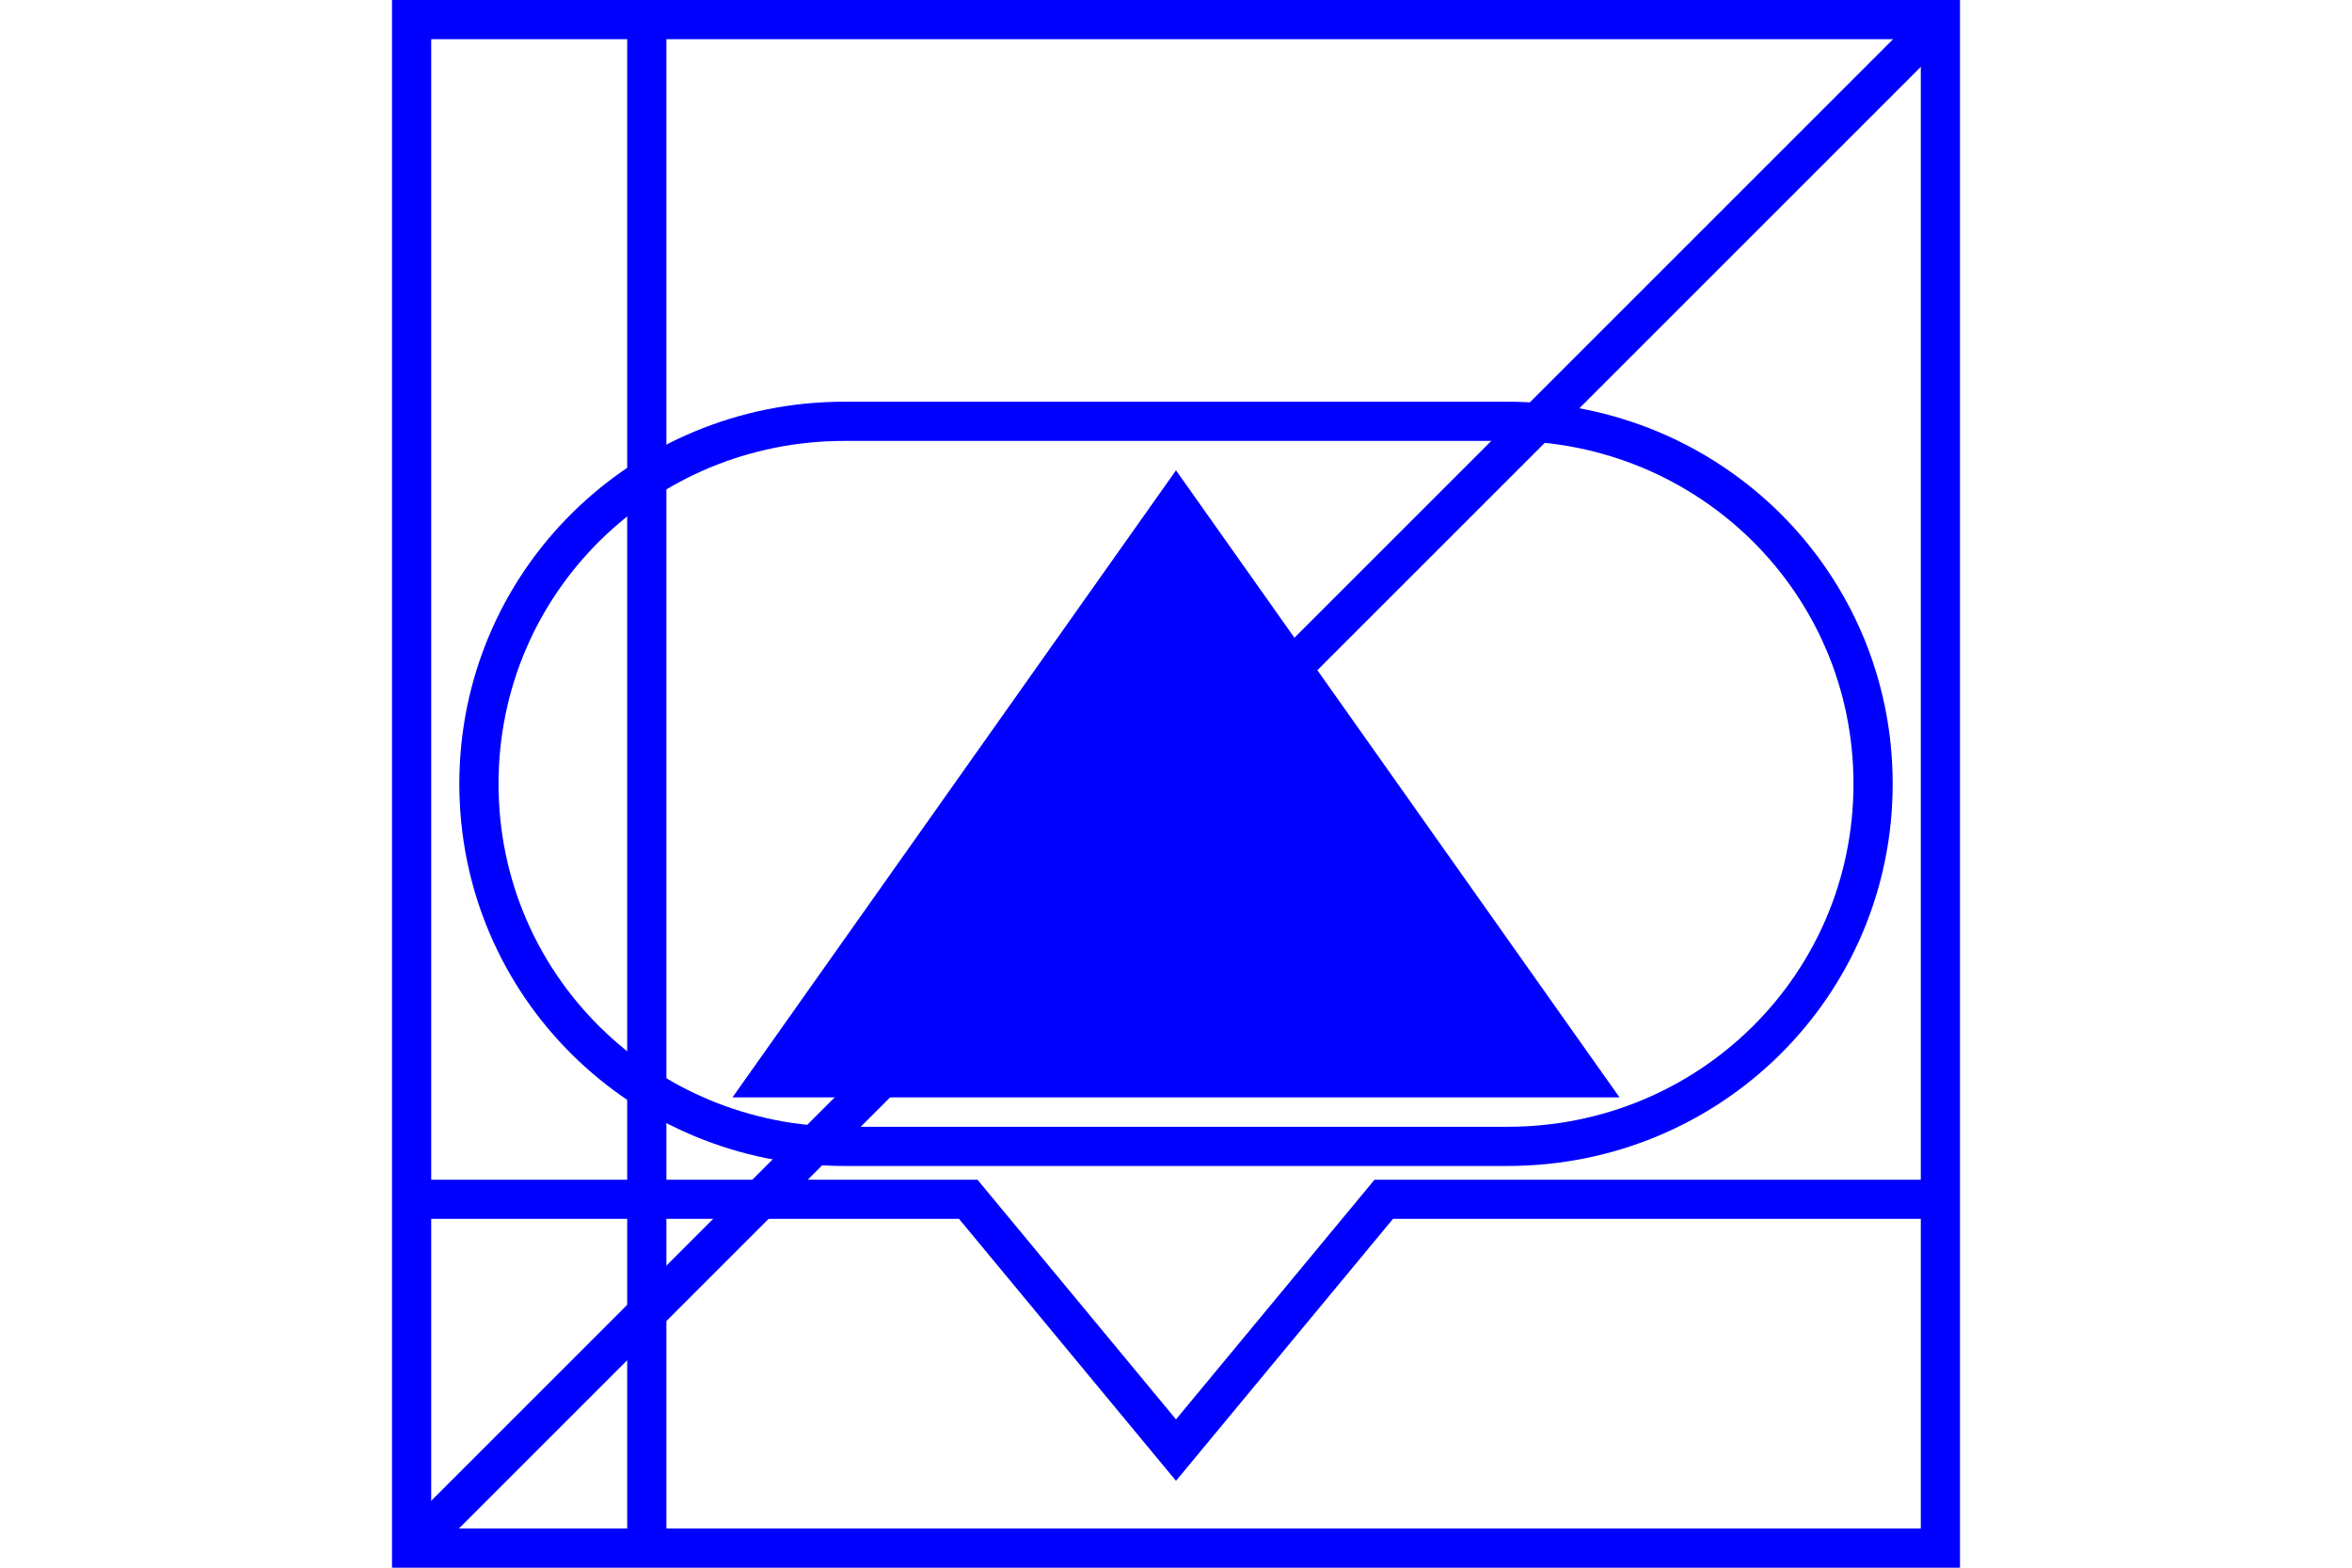 <?xml version="1.0" encoding="UTF-8" standalone="no"?>
<svg
   xmlns="http://www.w3.org/2000/svg"
   id="NATO Map Symbol"
   height="400"
   width="600">
  <path
     id="Recce"
     style="fill:none;stroke:#0000ff;stroke-width:10;stroke-linecap:butt"
     d="M 495,5 105,395" />
    <path
     id="Surv"
     d="M 413.137,280 H 186.863 L 300,120 Z"
     style="fill:#0000ff;stroke:none" />
   <path
      id="ARMOUR"
      d="m 215.401,292.5 c -51.486,0 -93.224,-41.014 -93.224,-92.5 0,-51.486 41.738,-92.5 93.224,-92.5 h 169.199 c 51.486,0 93.224,41.014 93.224,92.5 0,51.486 -41.738,92.5 -93.224,92.5 z"
      style="fill:none;stroke:#0000ff;stroke-width:10" />
  <path
     id="AAslt"
     style="fill:none;stroke:#0000ff;stroke-width:10;stroke-linecap:butt;stroke-linejoin:miter;stroke-miterlimit:4"
     d="m 105,306 h 142 l 53,64 53,-64 h 142" />
  <path
     id="GunSys"
     d="M 165,5 V 395"
     style="fill:none;stroke:#0000ff;stroke-width:10;stroke-linecap:butt" />
  <path
     id="Neutral Frame"
     style="fill:none;stroke:#0000ff;stroke-width:10;stroke-linejoin:miter;stroke-miterlimit:4"
     d="M 105,5 H 495 V 395 H 105 Z" />
</svg>
